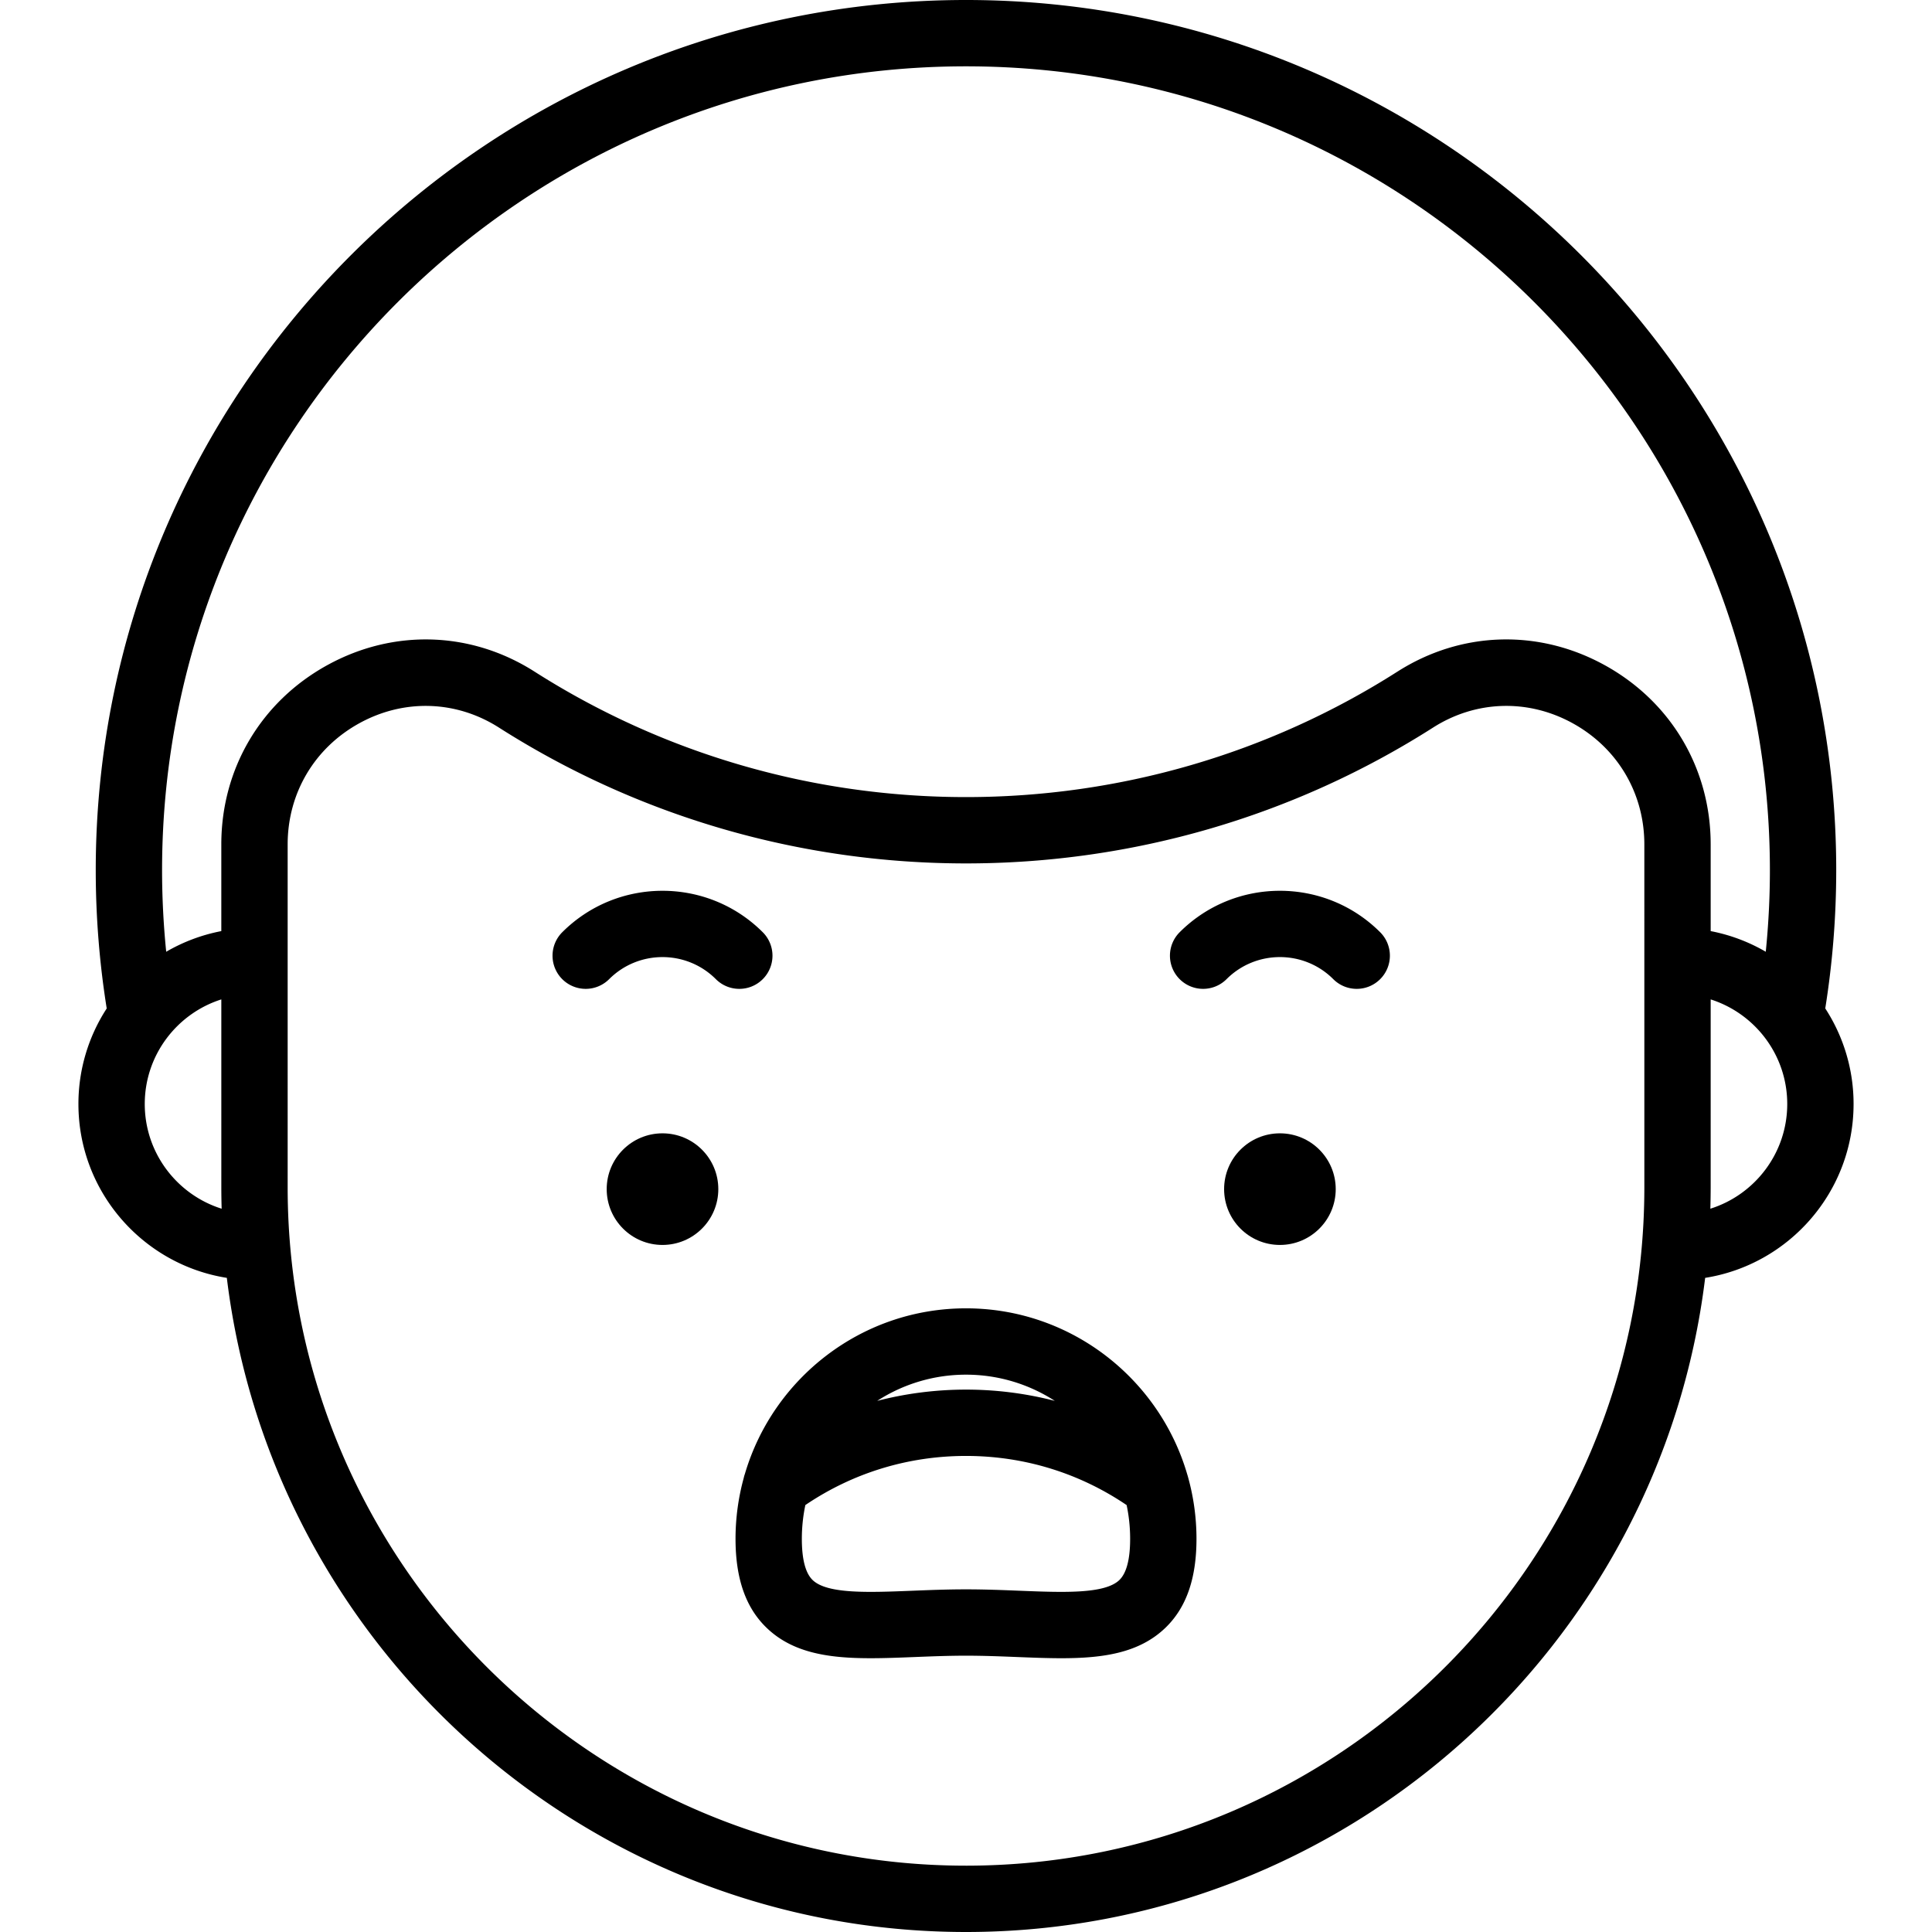 <svg xmlns="http://www.w3.org/2000/svg" viewBox="0 0 466.024 466.024"><path d="M447.106 266.299a42.205 42.205 0 0 0-6.829-23.053 211.806 211.806 0 0 0 2.645-33.333C442.922 94.167 348.755 0 233.009 0S23.095 94.167 23.095 209.913c0 11.194.896 22.392 2.646 33.342a42.208 42.208 0 0 0-6.824 23.043c0 21.148 15.54 38.731 35.799 41.941 10.811 88.782 86.642 157.785 178.295 157.785s167.484-69.002 178.295-157.785c20.261-3.209 35.8-20.792 35.8-41.94zm-412.188 0c0-11.807 7.772-21.83 18.467-25.229l.001 45.33c0 1.725.03 3.443.079 5.156-10.737-3.375-18.547-13.421-18.547-25.257zm198.094 183.725c-90.224 0-163.625-73.402-163.625-163.625l-.001-82.724c0-12.358 6.481-23.291 17.338-29.246 10.75-5.897 23.315-5.499 33.614 1.065 33.637 21.44 72.599 32.773 112.671 32.773 40.074 0 79.037-11.333 112.676-32.774 10.297-6.563 22.862-6.963 33.613-1.066 10.856 5.954 17.338 16.888 17.338 29.245l.002 82.727c0 90.223-73.402 163.625-163.626 163.625zm153.979-289.625c-15.951-8.75-34.608-8.149-49.906 1.603-31.066 19.801-67.055 30.267-104.077 30.267-37.021 0-73.008-10.466-104.072-30.266-15.299-9.752-33.958-10.35-49.909-1.602-16.057 8.807-25.644 24.984-25.643 43.274v20.921a42.154 42.154 0 0 0-13.293 4.981 196.486 196.486 0 0 1-.997-19.665C39.095 102.989 126.085 16 233.009 16s193.913 86.989 193.913 193.913c0 6.573-.341 13.146-.997 19.661a42.154 42.154 0 0 0-13.288-4.978v-20.923c-.002-18.29-9.588-34.467-25.646-43.274zm25.568 131.157c.049-1.713.079-3.431.079-5.156l-.001-45.331c10.697 3.399 18.469 13.423 18.469 25.23 0 11.836-7.81 21.882-18.547 25.257z"/><circle cx="159.805" cy="286.835" r="13.462"/><circle cx="308.733" cy="286.835" r="13.462"/><path d="M284.549 224.869a7.999 7.999 0 0 0 0 11.313 8 8 0 0 0 11.314.001c7.097-7.096 18.644-7.096 25.74 0 1.563 1.562 3.609 2.343 5.657 2.343s4.095-.781 5.657-2.344a8 8 0 0 0 0-11.313c-13.336-13.334-35.033-13.334-48.368 0zm-111.874 11.315c1.562 1.562 3.609 2.343 5.657 2.343s4.095-.781 5.657-2.344a7.999 7.999 0 0 0 0-11.313c-13.334-13.334-35.031-13.334-48.367 0a7.999 7.999 0 0 0 0 11.313 8 8 0 0 0 11.314.001c7.096-7.095 18.642-7.095 25.739 0zm113.723 119.524c-6.72-23.147-28.102-40.121-53.386-40.121-25.211 0-46.542 16.874-53.328 39.917a8.011 8.011 0 0 0-.29 1.02 55.437 55.437 0 0 0-1.975 14.658c0 9.597 2.459 16.624 7.517 21.485 8.446 8.116 21.106 7.613 35.766 7.028 3.981-.158 8.098-.322 12.312-.322s8.33.164 12.312.322c3.699.147 7.268.29 10.677.29 10.101 0 18.773-1.25 25.089-7.318 5.058-4.861 7.517-11.889 7.517-21.485a55.42 55.42 0 0 0-2.007-14.769 9.98 9.98 0 0 0-.204-.705zm-31.967-17.799a85.522 85.522 0 0 0-21.416-2.717c-7.321 0-14.499.929-21.422 2.716a39.345 39.345 0 0 1 21.418-6.319 39.333 39.333 0 0 1 21.42 6.32zm15.571 43.221c-3.533 3.396-13.494 2.999-24.043 2.578-4.137-.165-8.416-.335-12.948-.335s-8.811.17-12.948.335c-10.547.421-20.51.817-24.043-2.578-1.727-1.659-2.603-5.007-2.603-9.948 0-2.79.294-5.512.845-8.14 11.451-7.762 24.788-11.85 38.753-11.85 13.958 0 27.293 4.091 38.746 11.857.55 2.626.844 5.346.844 8.133 0 4.941-.876 8.289-2.603 9.948z"/></svg>